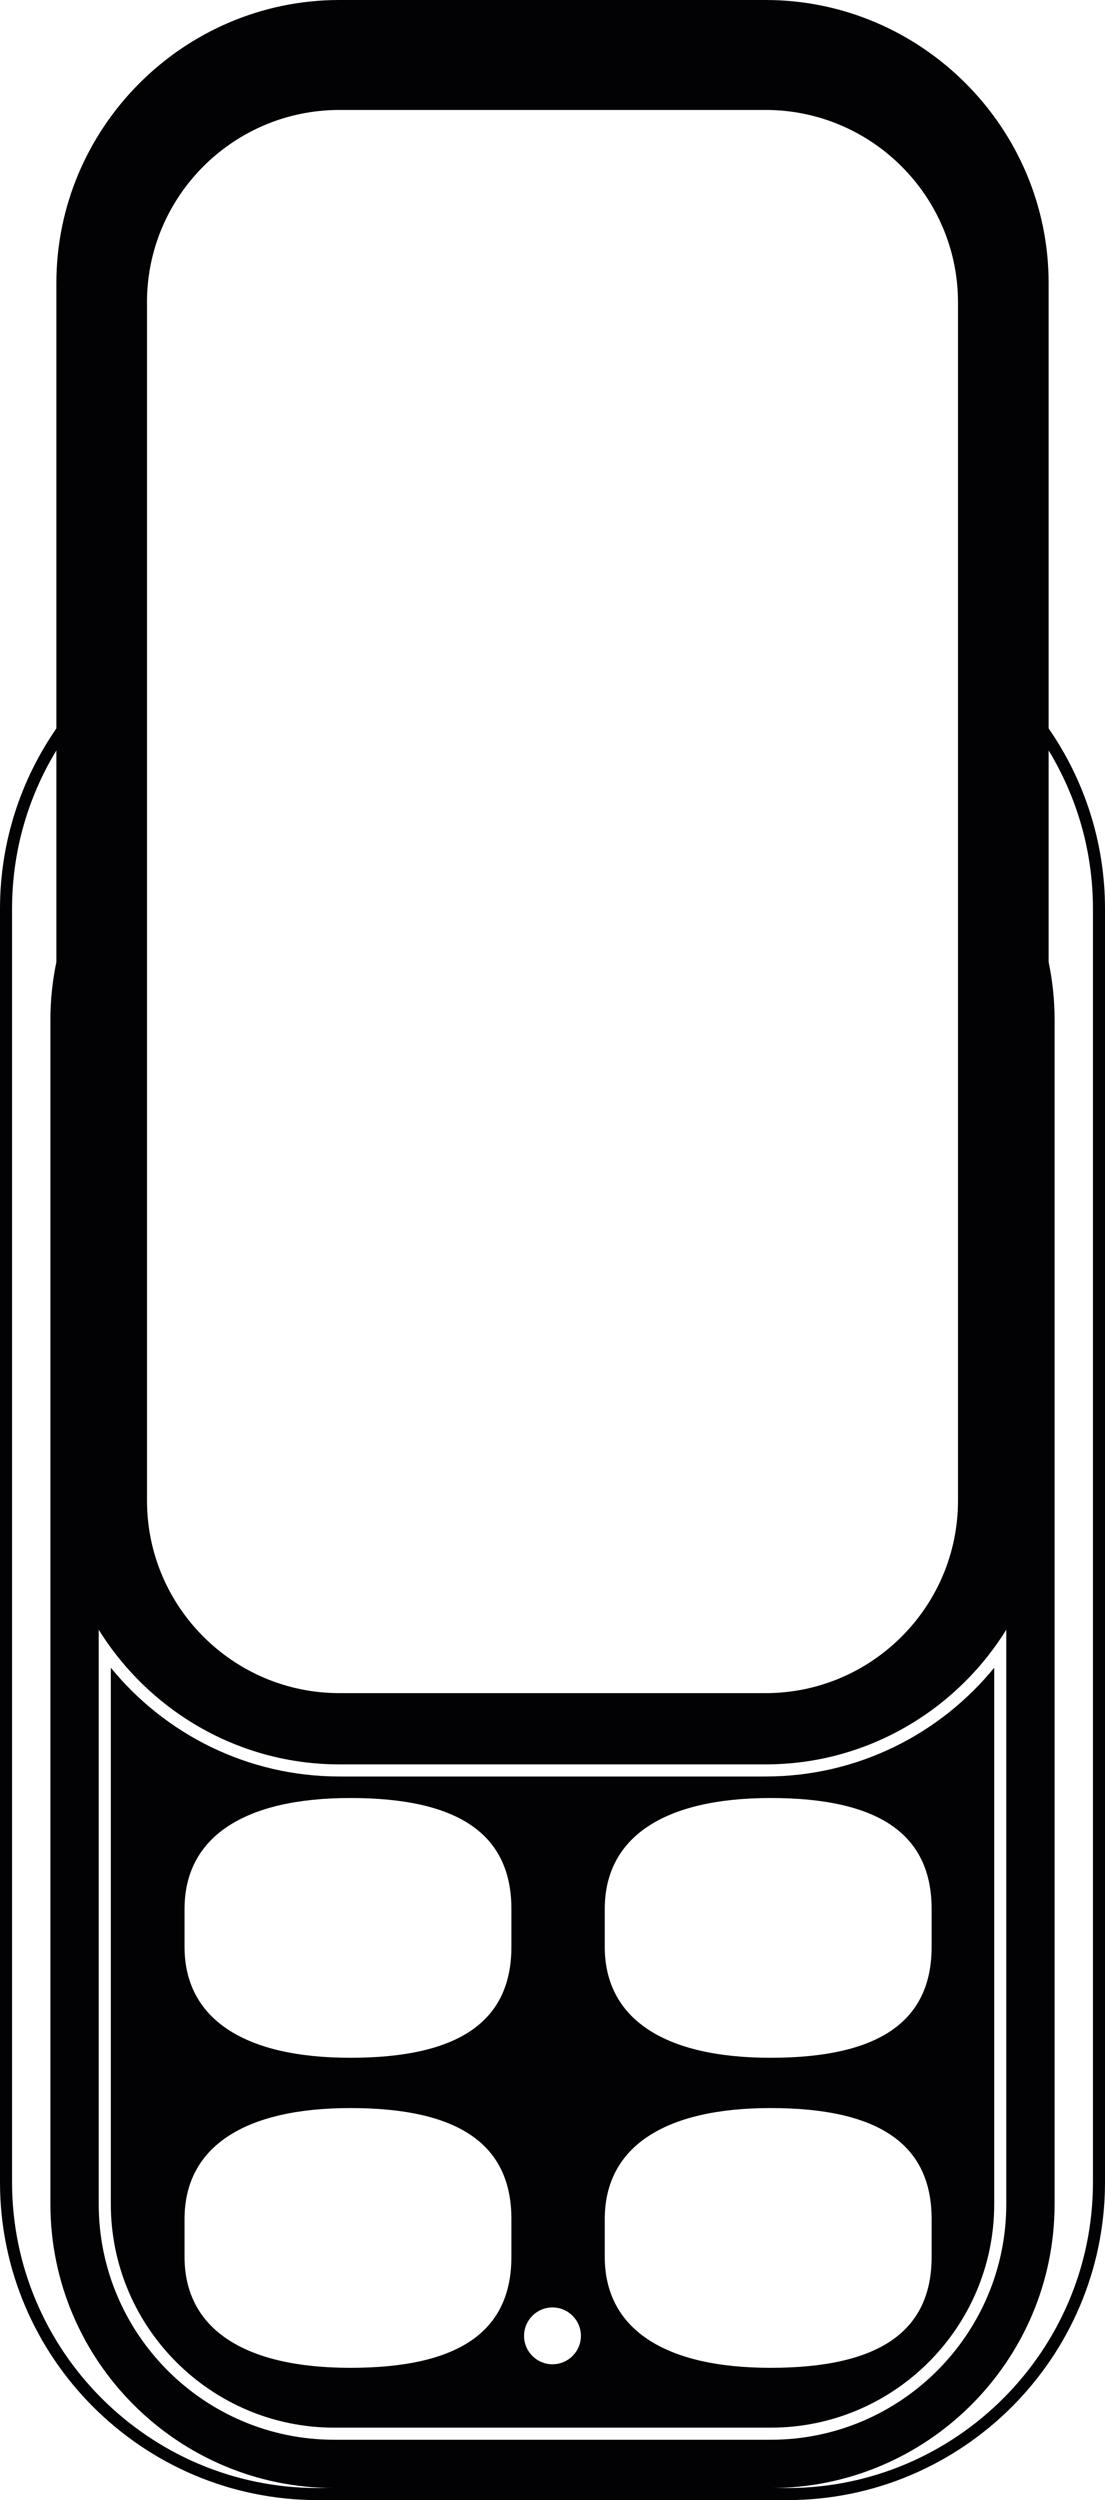 <?xml version="1.0" encoding="utf-8"?>
<!-- Generator: Adobe Illustrator 20.0.0, SVG Export Plug-In . SVG Version: 6.00 Build 0)  -->
<svg version="1.1" id="Layer_1" xmlns="http://www.w3.org/2000/svg" xmlns:xlink="http://www.w3.org/1999/xlink" x="0px" y="0px"
	 viewBox="0 0 259.33 586.64" style="enable-background:new 0 0 259.33 586.64;" xml:space="preserve">
<style type="text/css">
	.st0{fill-rule:evenodd;clip-rule:evenodd;fill:#020204;}
</style>
<g>
	<path class="st0" d="M179.67,416.84H79.66c-21.61,0-40.94-9.96-53.65-25.52v125.87c0,28.92,23.52,52.44,52.44,52.44h102.44
		c28.92,0,52.44-23.53,52.44-52.44V391.32C220.61,406.88,201.29,416.84,179.67,416.84z M120.02,529.55
		c0,17.53-12.36,26.04-37.79,26.04c-25.1,0-38.92-9.25-38.92-26.04v-8.87c0-16.79,13.82-26.04,38.92-26.04
		c25.43,0,37.79,8.52,37.79,26.04V529.55z M120.02,456.8c0,17.52-12.36,26.04-37.79,26.04c-25.1,0-38.92-9.25-38.92-26.04v-8.87
		c0-16.79,13.82-26.04,38.92-26.04c25.43,0,37.79,8.52,37.79,26.04V456.8z M129.66,554.76c-3.68,0-6.67-2.99-6.67-6.67
		s2.99-6.67,6.67-6.67c3.68,0,6.67,2.99,6.67,6.67S133.34,554.76,129.66,554.76z M218.64,529.55c0,17.53-12.36,26.04-37.79,26.04
		c-25.1,0-38.92-9.25-38.92-26.04v-8.87c0-16.79,13.82-26.04,38.92-26.04c25.43,0,37.79,8.52,37.79,26.04V529.55z M218.64,456.8
		c0,17.52-12.36,26.04-37.79,26.04c-25.1,0-38.92-9.25-38.92-26.04v-8.87c0-16.79,13.82-26.04,38.92-26.04
		c25.43,0,37.79,8.52,37.79,26.04V456.8z"/>
	<path class="st0" d="M246.1,170.92V66.42C246.1,29.89,216.21,0,179.67,0H79.66C43.12,0,13.23,29.89,13.23,66.42v104.5
		C4.9,182.96,0,197.54,0,213.26v298.79c0,41.12,33.46,74.58,74.58,74.58h110.17c41.12,0,74.58-33.46,74.58-74.58V213.26
		C259.33,197.54,254.43,182.96,246.1,170.92z M23.17,382.4c11.74,18.92,32.7,31.6,56.49,31.6h100.02c23.79,0,44.75-12.68,56.48-31.6
		v134.79c0,30.48-24.8,55.28-55.27,55.28H78.45c-30.48,0-55.28-24.8-55.28-55.28V382.4z M34.49,70.96
		c0-24.9,20.26-45.16,45.16-45.16h100.02c24.9,0,45.16,20.26,45.16,45.16v118.3v16.53v146.33c0,24.9-20.26,45.16-45.16,45.16H79.66
		c-24.9,0-45.16-20.26-45.16-45.16V205.79v-16.53V70.96z M74.58,583.8c-39.56,0-71.75-32.19-71.75-71.75V213.26
		c0-13.6,3.8-26.32,10.4-37.17v49.64c-0.91,4.37-1.4,8.88-1.4,13.51v277.94c0,36.73,29.88,66.62,66.61,66.62H74.58z M256.5,512.05
		c0,39.56-32.19,71.75-71.75,71.75h-3.86c36.73,0,66.61-29.88,66.61-66.62V239.25c0-4.63-0.49-9.15-1.4-13.52v-49.64
		c6.6,10.85,10.4,23.57,10.4,37.17V512.05z"/>
</g>
</svg>
